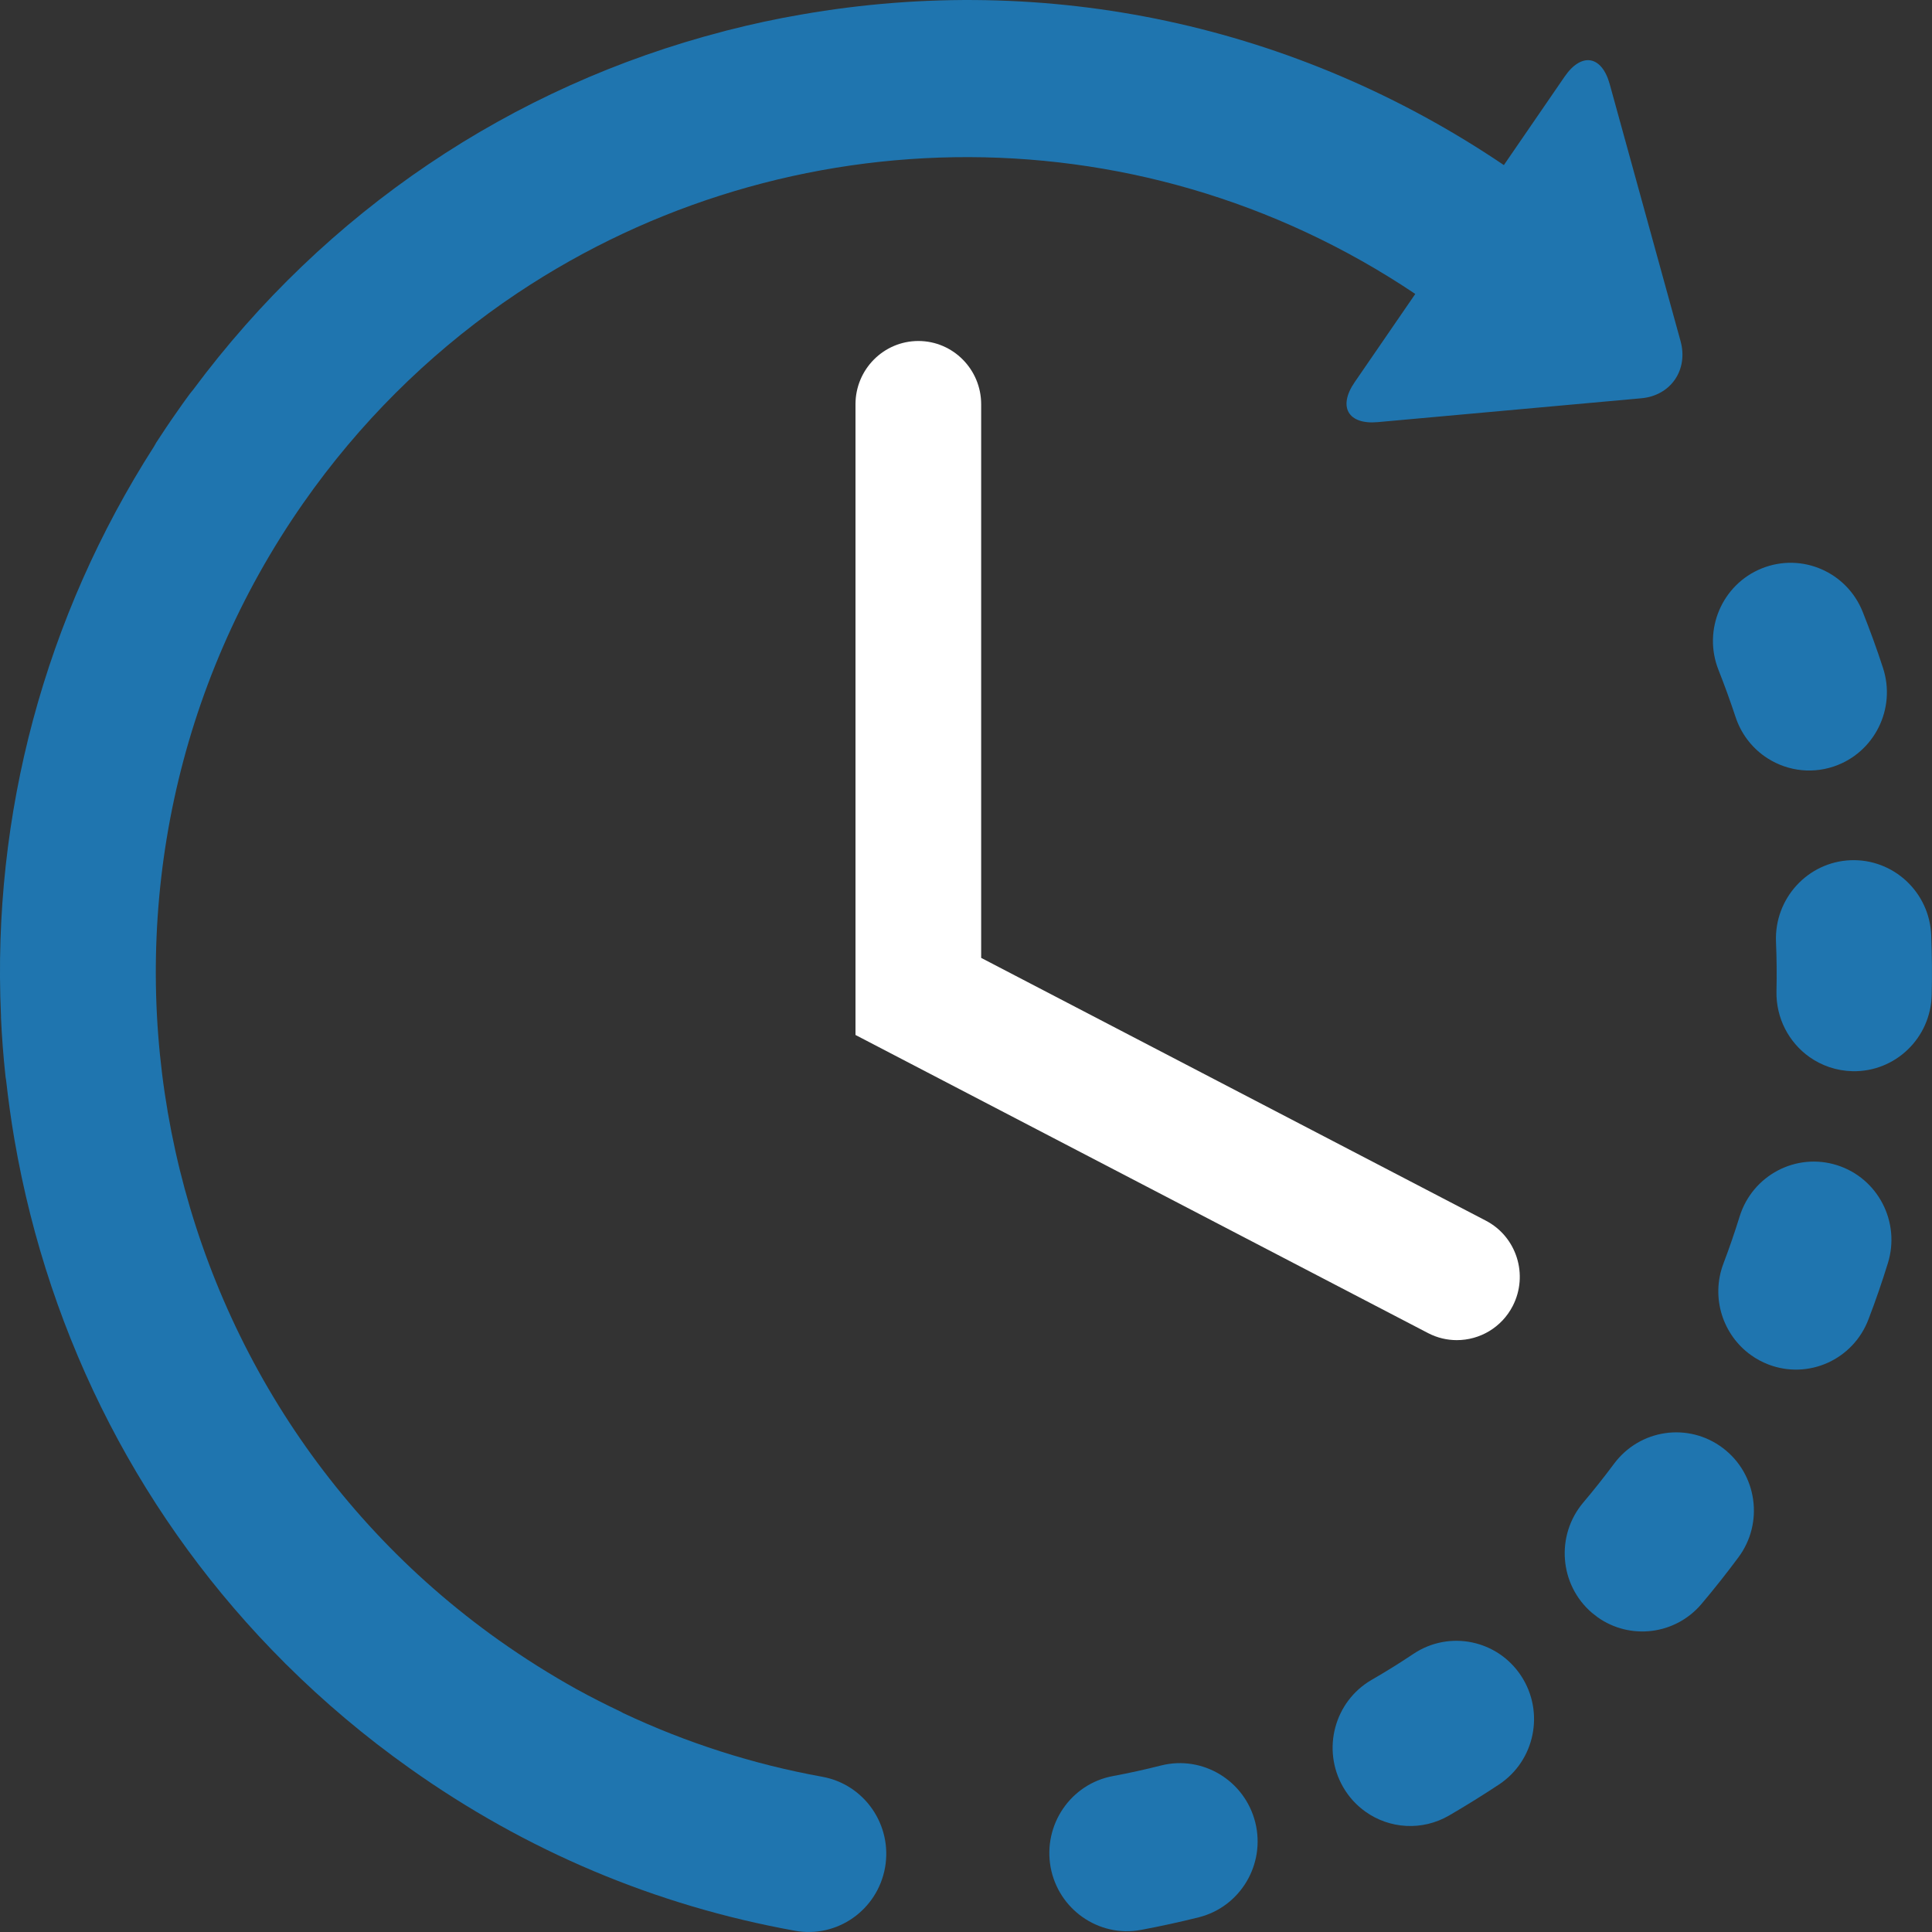 <svg width="20" height="20" viewBox="0 0 20 20" fill="none" xmlns="http://www.w3.org/2000/svg">
<rect x="0" y="0" width="20" height="20" fill="#333333" stroke="none"/>
<path d="M12.02 18.276C11.855 18.318 11.687 18.355 11.52 18.386C11.084 18.467 10.796 18.89 10.876 19.33C10.916 19.546 11.038 19.726 11.204 19.844C11.375 19.965 11.592 20.02 11.813 19.978C12.012 19.941 12.212 19.897 12.409 19.848C12.84 19.74 13.102 19.3 12.995 18.867C12.887 18.433 12.451 18.168 12.02 18.276Z" fill="#1F75AF"/>
<path d="M17.966 7.421C18.022 7.592 18.13 7.732 18.265 7.828C18.467 7.971 18.73 8.019 18.982 7.935C19.403 7.794 19.632 7.336 19.492 6.912C19.429 6.718 19.358 6.524 19.283 6.335C19.118 5.92 18.651 5.718 18.238 5.884C17.826 6.05 17.625 6.521 17.79 6.936C17.853 7.095 17.912 7.258 17.966 7.421Z" fill="#1F75AF"/>
<path d="M14.633 17.12C14.491 17.215 14.345 17.306 14.197 17.391C13.813 17.615 13.681 18.11 13.903 18.498C13.963 18.603 14.043 18.689 14.136 18.755C14.383 18.931 14.72 18.957 15.001 18.794C15.176 18.692 15.35 18.584 15.519 18.472C15.89 18.225 15.992 17.723 15.747 17.349C15.502 16.976 15.004 16.873 14.633 17.12Z" fill="#1F75AF"/>
<path d="M19.992 9.683C19.975 9.236 19.601 8.888 19.157 8.905C18.714 8.923 18.368 9.3 18.385 9.747C18.392 9.917 18.394 10.091 18.39 10.261C18.384 10.542 18.52 10.792 18.731 10.942C18.857 11.031 19.01 11.085 19.176 11.089C19.62 11.099 19.988 10.745 19.997 10.297C20.002 10.093 20 9.887 19.992 9.683Z" fill="#1F75AF"/>
<path d="M17.835 14.99C17.479 14.721 16.976 14.794 16.709 15.152C16.607 15.289 16.5 15.424 16.39 15.554C16.102 15.895 16.142 16.406 16.48 16.696C16.5 16.712 16.519 16.727 16.539 16.742C16.875 16.98 17.342 16.925 17.614 16.604C17.745 16.449 17.873 16.287 17.995 16.123C18.262 15.766 18.19 15.258 17.835 14.99Z" fill="#1F75AF"/>
<path d="M19.017 12.062C18.593 11.928 18.142 12.166 18.009 12.592C17.958 12.756 17.902 12.919 17.841 13.08C17.707 13.433 17.835 13.822 18.129 14.03C18.182 14.068 18.242 14.1 18.306 14.125C18.721 14.284 19.185 14.075 19.343 13.656C19.416 13.466 19.483 13.271 19.543 13.077C19.676 12.65 19.44 12.196 19.017 12.062Z" fill="#1F75AF"/>
<path d="M8.512 18.393C7.794 18.263 7.104 18.041 6.45 17.733C6.442 17.729 6.436 17.724 6.427 17.72C6.273 17.647 6.119 17.569 5.97 17.487C5.97 17.487 5.969 17.486 5.968 17.486C5.695 17.334 5.428 17.166 5.168 16.982C1.386 14.299 0.477 9.016 3.141 5.206C3.72 4.378 4.422 3.687 5.203 3.139C5.213 3.133 5.222 3.126 5.232 3.119C7.986 1.207 11.726 1.079 14.651 3.043L14.023 3.957C13.848 4.212 13.956 4.397 14.261 4.37L16.99 4.123C17.296 4.096 17.479 3.829 17.397 3.531L16.664 0.872C16.582 0.574 16.372 0.538 16.197 0.793L15.568 1.709C13.421 0.258 10.847 -0.296 8.292 0.151C8.035 0.195 7.781 0.25 7.531 0.314C7.529 0.315 7.527 0.315 7.526 0.315C7.516 0.318 7.506 0.321 7.497 0.323C5.293 0.893 3.371 2.188 1.999 4.035C1.988 4.049 1.976 4.062 1.965 4.077C1.919 4.139 1.874 4.202 1.83 4.266C1.757 4.369 1.686 4.476 1.617 4.582C1.609 4.595 1.602 4.608 1.595 4.621C0.463 6.388 -0.083 8.431 0.01 10.51C0.011 10.517 0.01 10.524 0.01 10.531C0.019 10.734 0.035 10.94 0.057 11.143C0.058 11.156 0.061 11.168 0.063 11.181C0.086 11.385 0.114 11.59 0.149 11.794C0.508 13.879 1.484 15.755 2.947 17.214C2.95 17.218 2.954 17.221 2.957 17.225C2.959 17.226 2.96 17.227 2.961 17.228C3.354 17.619 3.782 17.98 4.242 18.306C5.447 19.162 6.788 19.727 8.229 19.987C8.666 20.066 9.083 19.773 9.162 19.333C9.24 18.893 8.949 18.472 8.512 18.393Z" fill="#1F75AF"/>
<path d="M9.507 3.53C9.147 3.53 8.856 3.824 8.856 4.185V10.714L14.783 13.8C14.879 13.85 14.981 13.873 15.081 13.873C15.317 13.873 15.544 13.744 15.66 13.519C15.825 13.197 15.7 12.802 15.381 12.636L10.157 9.916V4.185C10.157 3.824 9.866 3.53 9.507 3.53Z" fill="white"/>
</svg>
